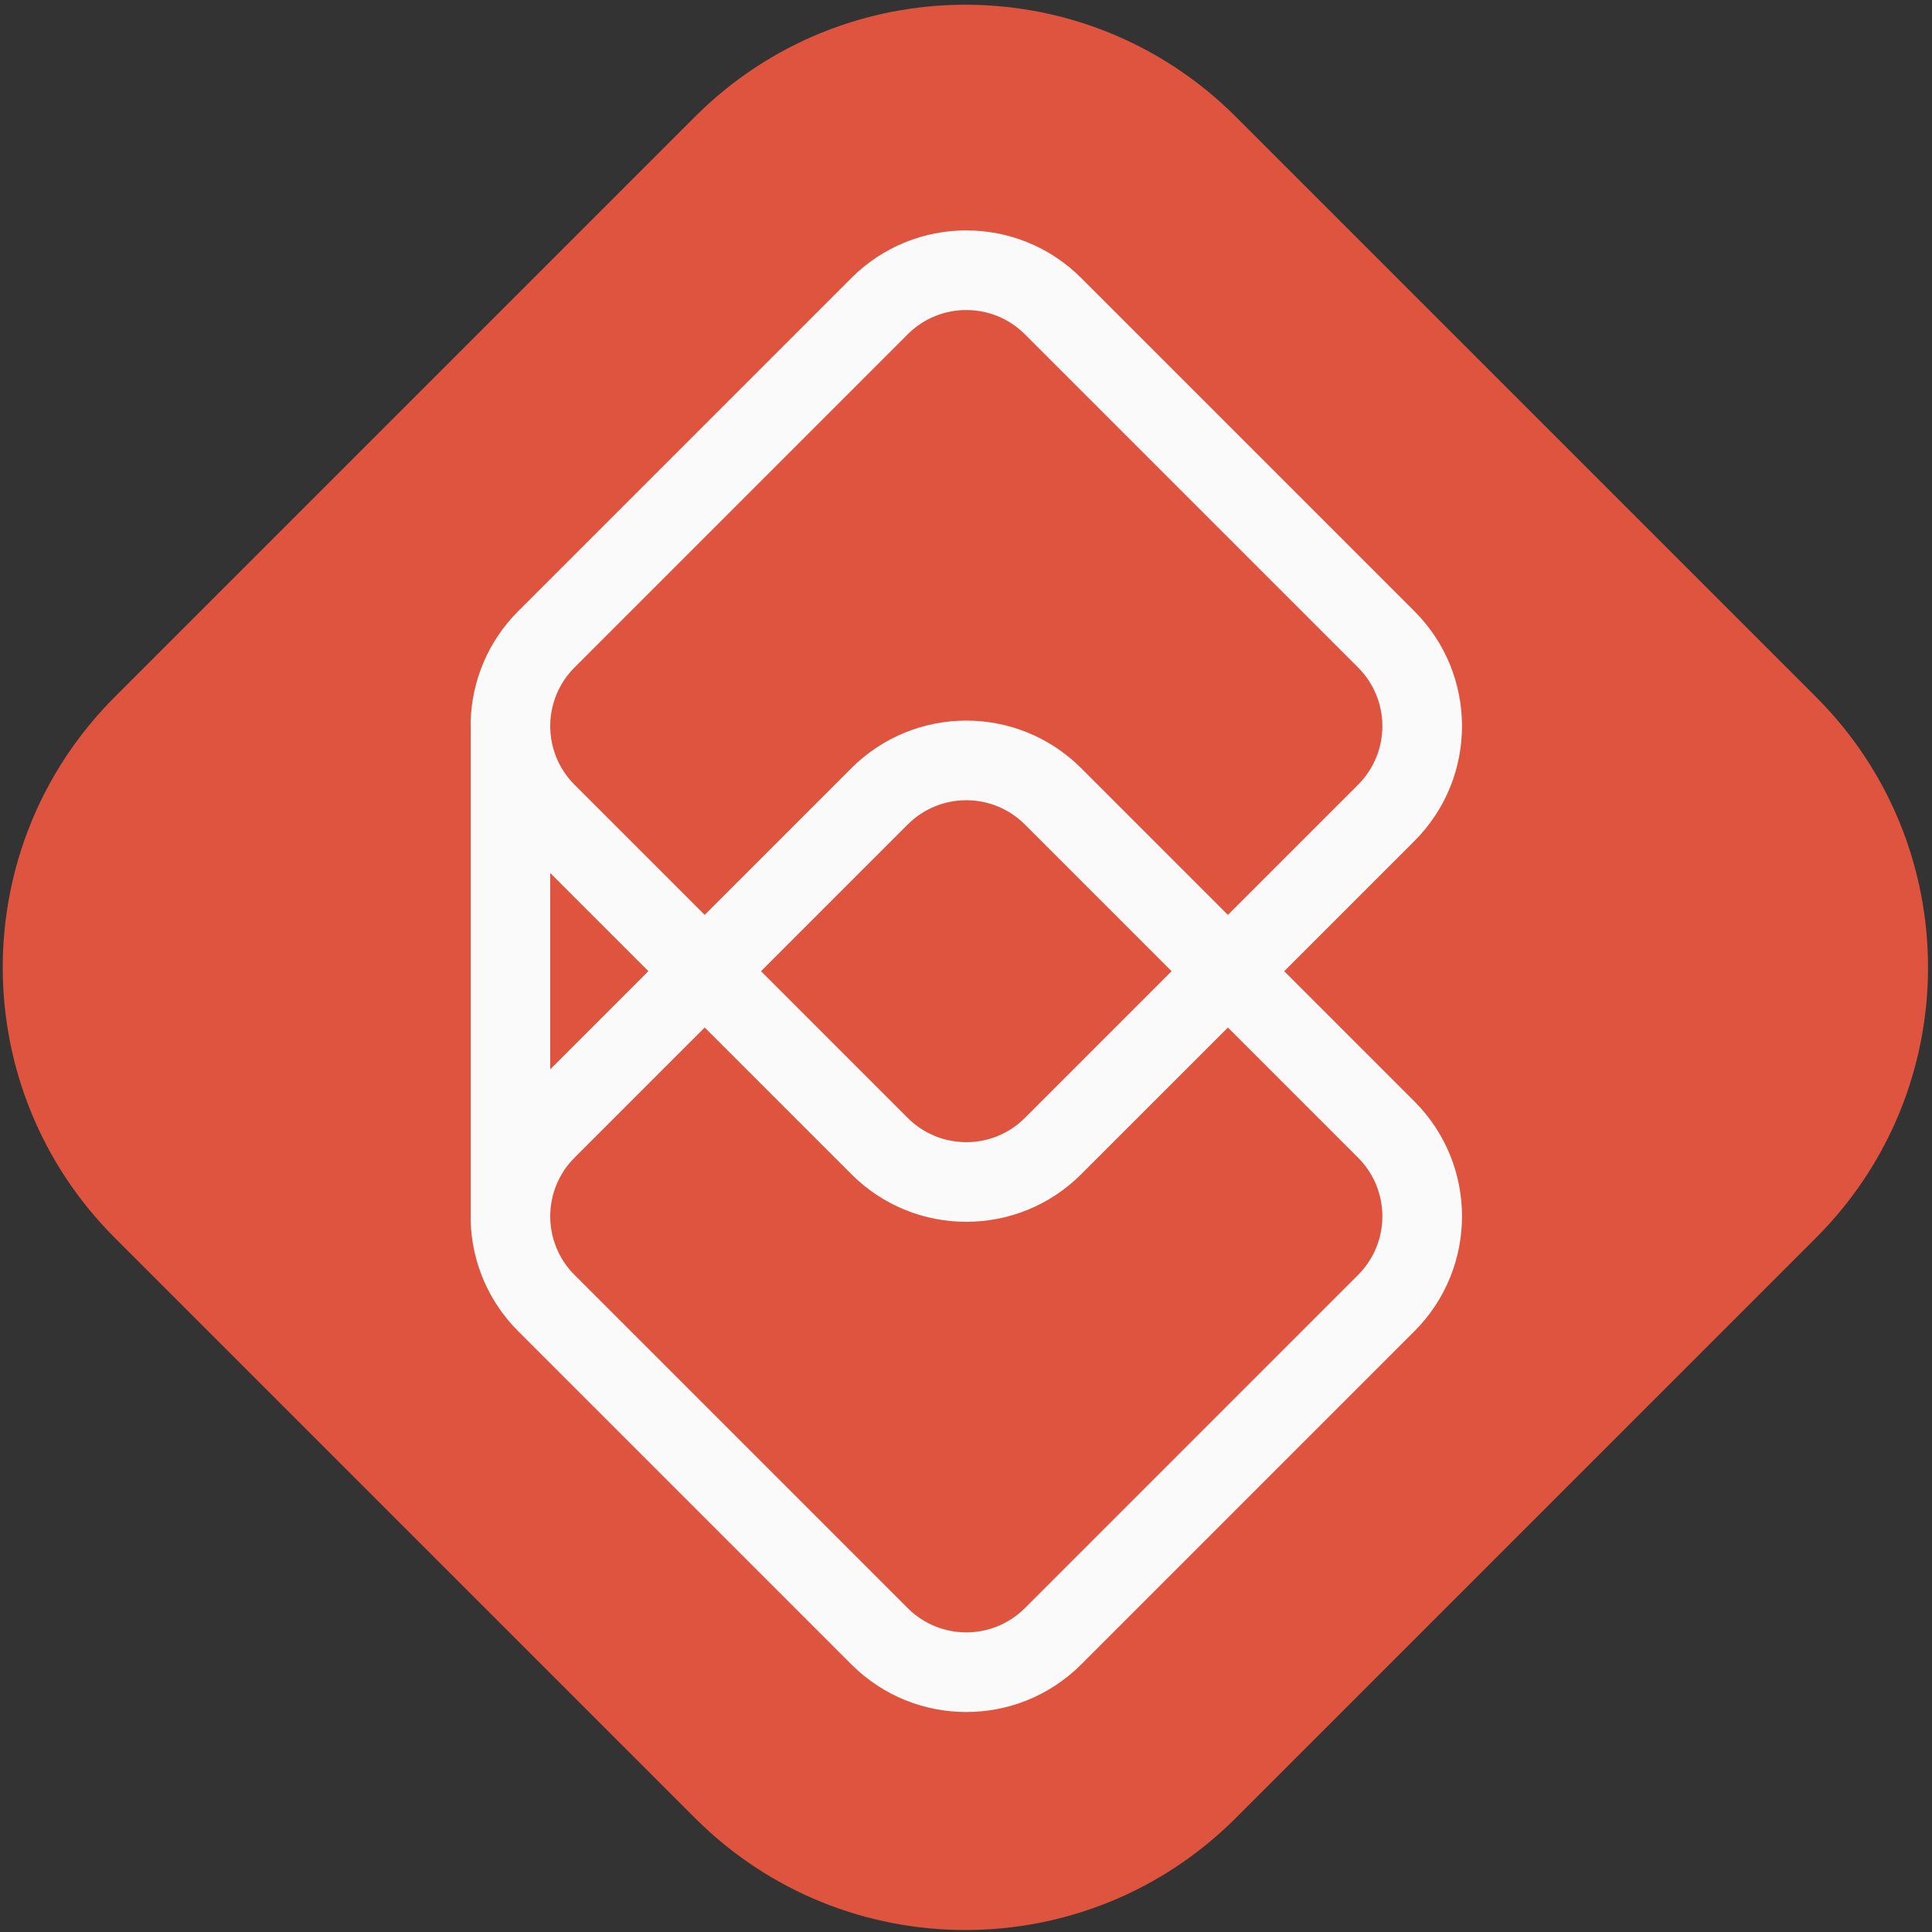 <?xml version="1.0" encoding="UTF-8" standalone="no"?>
<svg width="351px" height="351px" viewBox="0 0 351 351" version="1.1" xmlns="http://www.w3.org/2000/svg" xmlns:xlink="http://www.w3.org/1999/xlink" xmlns:sketch="http://www.bohemiancoding.com/sketch/ns">
    <rect x="0" y="0" width="351" height="351" fill="#333333" stroke="none"/>
    <title>bb-logo-badge-light</title>
    <description>Created with Sketch (http://www.bohemiancoding.com/sketch)</description>
    <defs></defs>
    <g id="Page-1" stroke="none" stroke-width="1" fill="none" fill-rule="evenodd" sketch:type="MSPage">
        <g id="Rectangle-30-+-Rectangle-30" sketch:type="MSLayerGroup" transform="translate(0, 1)">
            <path d="M20.845,223.875 C-6.287,196.743 -6.286,152.756 20.845,125.625 L126.264,20.206 C153.396,-6.926 197.383,-6.925 224.514,20.206 L329.932,125.625 C357.065,152.757 357.063,196.744 329.932,223.875 L224.514,329.294 C197.381,356.426 153.395,356.425 126.264,329.294 L20.845,223.875 Z" id="Rectangle-30" fill="#DE543F" sketch:type="MSShapeGroup"></path>
            <path d="M85.513,220.975 C85.756,228.194 88.633,235.341 94.145,240.853 L154.677,301.385 C166.208,312.916 184.901,312.916 196.433,301.385 L256.965,240.853 C268.496,229.322 268.496,210.628 256.965,199.097 L233.314,175.445 L233.314,175.445 L256.965,151.794 C268.496,140.263 268.496,121.569 256.965,110.038 L196.433,49.506 C184.902,37.975 166.208,37.974 154.677,49.506 L94.145,110.038 C88.633,115.549 85.756,122.697 85.513,129.916 L85.496,129.916 L85.496,130.916 C85.496,130.583 85.502,130.249 85.513,129.916 L85.513,220.975 Z M85.496,219.975 C85.496,219.975 85.496,219.975 85.496,219.974 L85.496,219.975 L85.496,219.975 Z M117.796,175.445 L99.964,157.614 L99.964,193.277 L117.796,175.445 Z M186.202,202.096 C180.321,207.977 170.788,207.977 164.907,202.096 L138.257,175.445 L164.907,148.795 C170.788,142.914 180.321,142.914 186.202,148.795 L212.852,175.445 L186.202,202.096 Z M246.734,141.563 C252.615,135.682 252.615,126.15 246.734,120.269 L186.202,59.736 C180.321,53.855 170.788,53.855 164.907,59.736 L104.375,120.269 C98.494,126.15 98.494,135.682 104.375,141.563 L128.026,165.215 L154.677,138.564 C166.208,127.033 184.902,127.033 196.433,138.564 L223.083,165.215 L246.734,141.563 Z M246.734,209.327 C252.615,215.208 252.615,224.741 246.734,230.622 L186.202,291.154 C180.321,297.035 170.788,297.035 164.907,291.154 L104.375,230.622 C98.494,224.741 98.494,215.208 104.375,209.327 L128.026,185.676 L154.677,212.326 C166.208,223.857 184.901,223.858 196.433,212.326 L223.083,185.676 L246.734,209.327 Z" id="Rectangle-30" fill="#FAFAFA" sketch:type="MSShapeGroup"></path>
        </g>
    </g>
</svg>